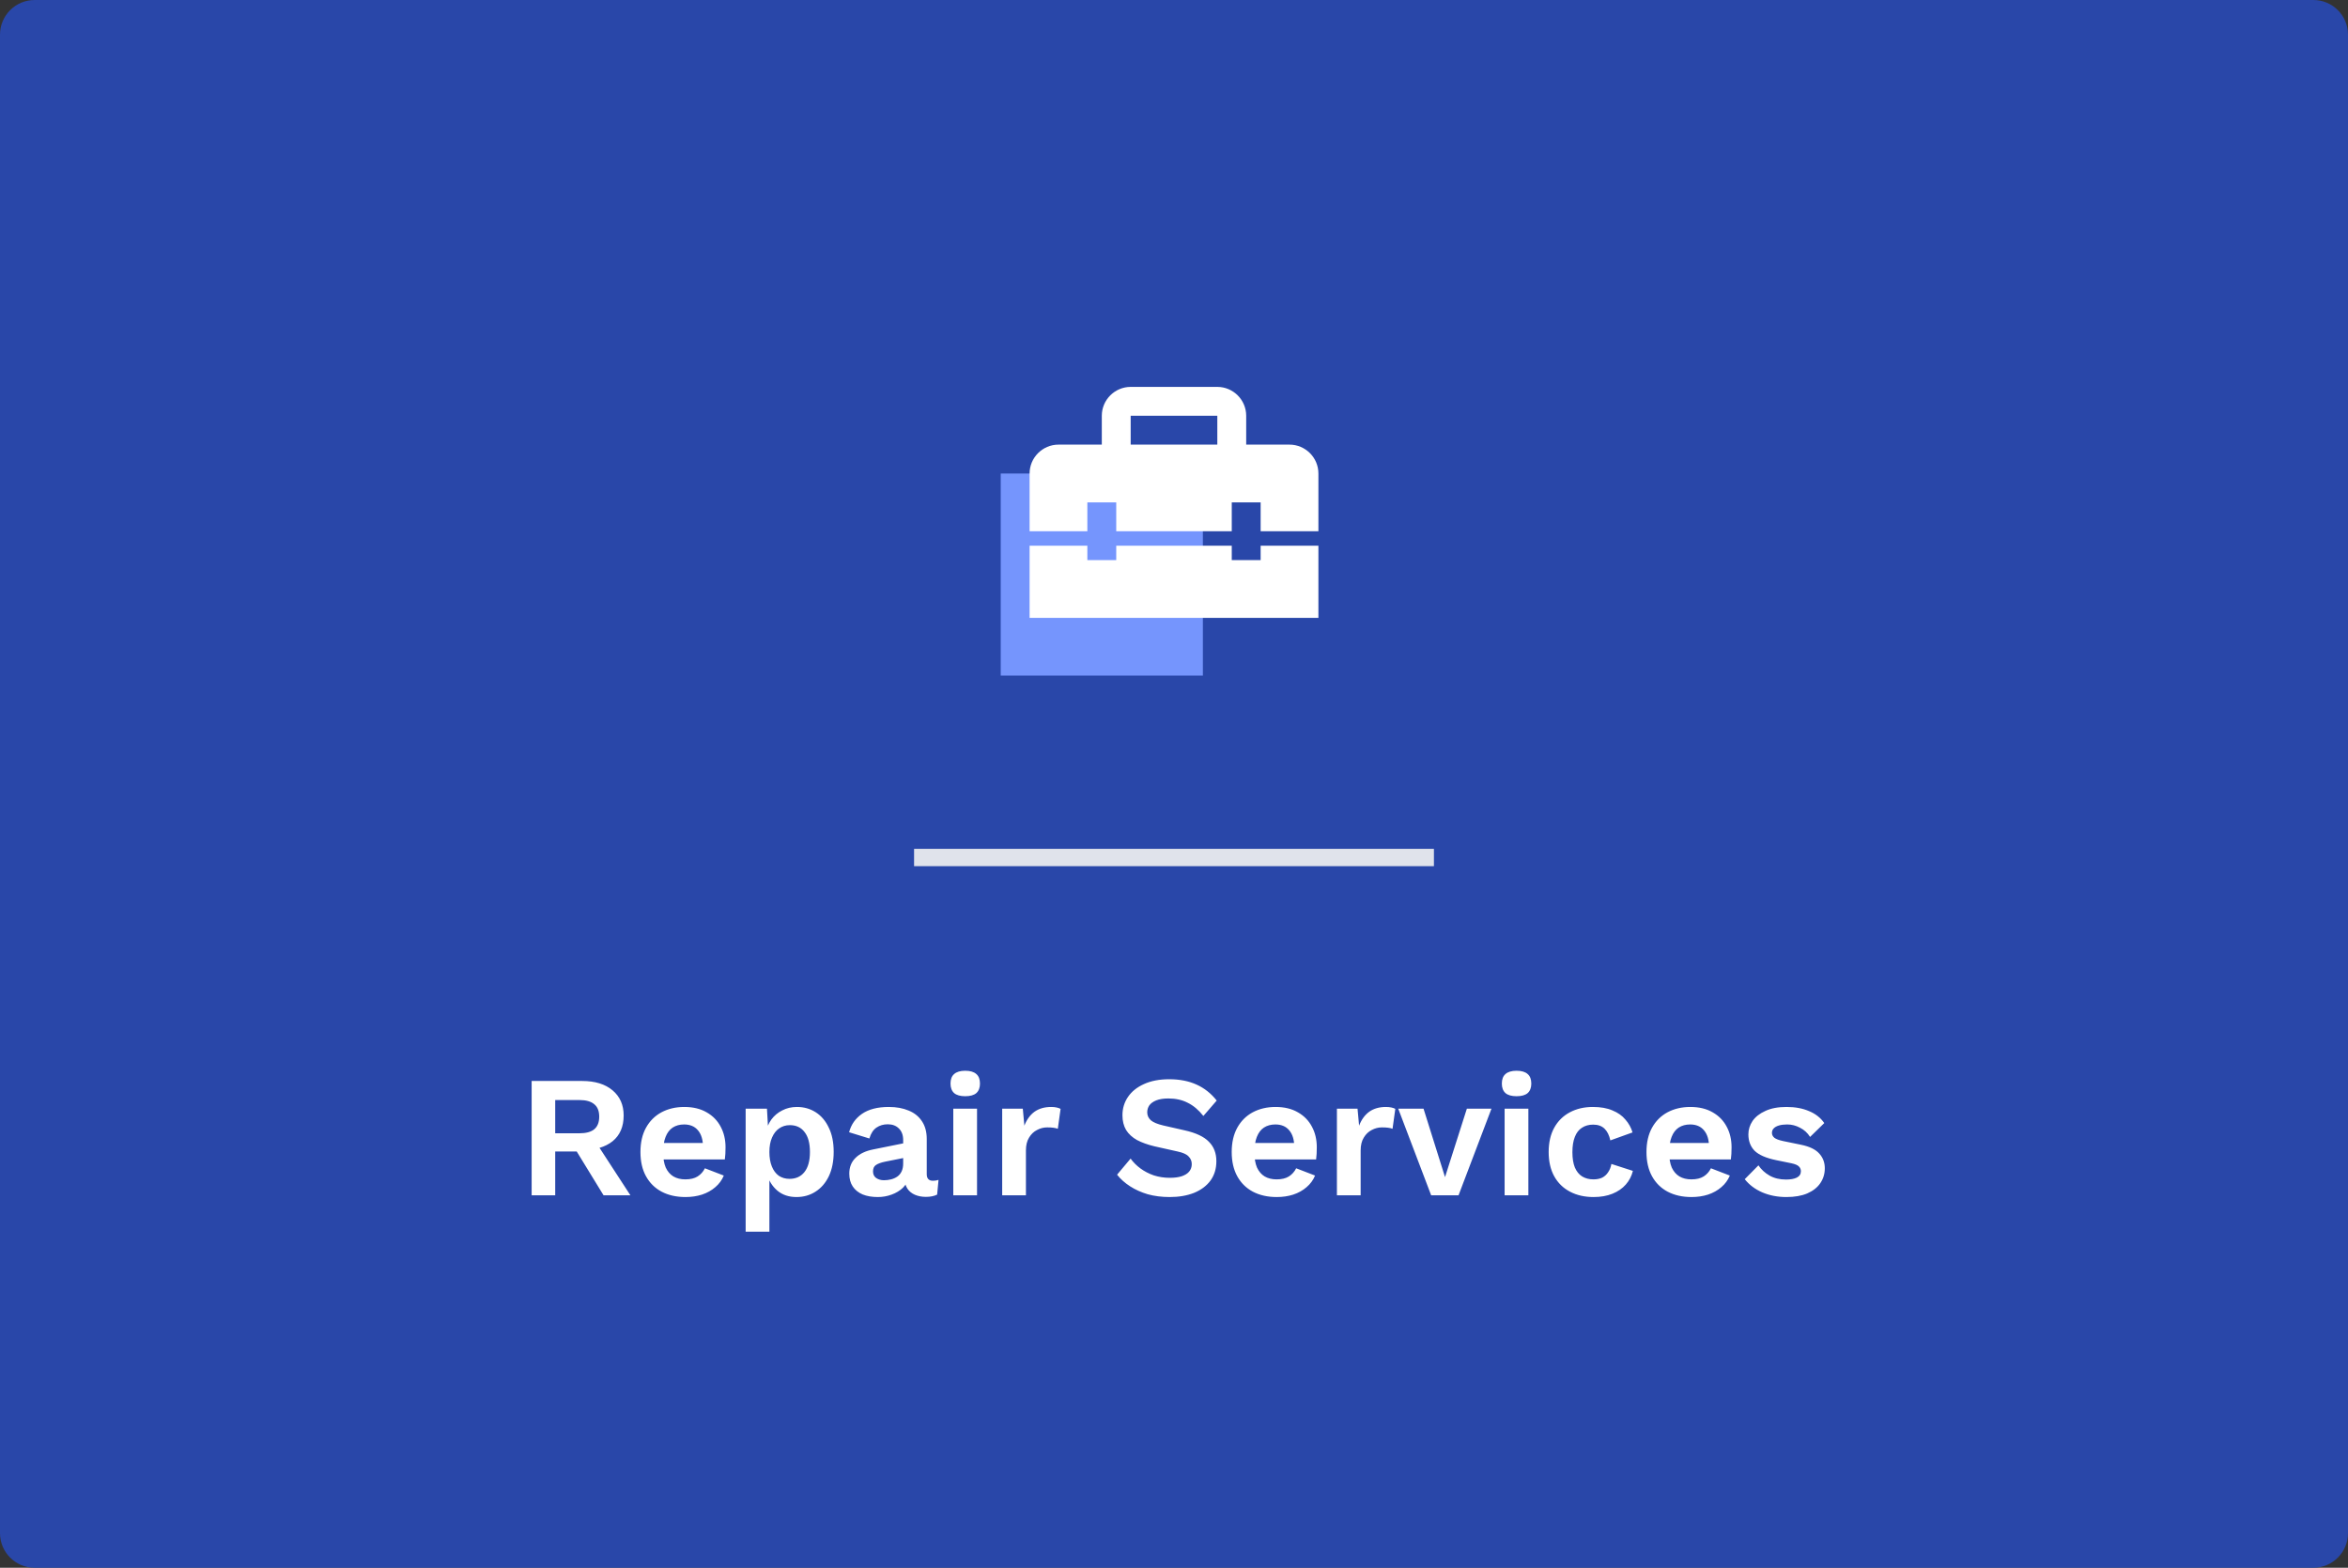 <svg width="271" height="181" viewBox="0 0 271 181" fill="none" xmlns="http://www.w3.org/2000/svg">
<rect x="0" y="0" width="271" height="181" fill="#333333" stroke="none"/>
<path d="M0 4C0 1.791 1.791 0 4 0H267C269.209 0 271 1.791 271 4V177C271 179.209 269.209 181 267 181H4C1.791 181 0 179.209 0 177V4Z" fill="#2947A9"/>
<g clip-path="url(#clip0_27_138)">
<rect x="115.5" y="54.667" width="23.333" height="23.333" fill="#7595FD"/>
<path d="M145.5 64.667H142.167V63H128.833V64.667H125.5V63H118.833V71.333H152.167V63H145.5V64.667ZM148.833 51.333H143.833V48C143.833 46.167 142.333 44.667 140.5 44.667H130.5C128.667 44.667 127.167 46.167 127.167 48V51.333H122.167C120.333 51.333 118.833 52.833 118.833 54.667V61.333H125.5V58H128.833V61.333H142.167V58H145.5V61.333H152.167V54.667C152.167 52.833 150.667 51.333 148.833 51.333ZM140.5 51.333H130.5V48H140.5V51.333Z" fill="white"/>
</g>
<rect x="105.5" y="98" width="60" height="2" fill="#E0E3EB"/>
<path d="M67.181 124.8C68.674 124.8 69.847 125.16 70.701 125.88C71.554 126.6 71.981 127.567 71.981 128.78C71.981 130.073 71.554 131.067 70.701 131.76C69.847 132.44 68.681 132.78 67.201 132.78L66.921 132.94H64.081V138H61.361V124.8H67.181ZM66.861 130.84C67.634 130.84 68.207 130.687 68.581 130.38C68.967 130.06 69.161 129.573 69.161 128.92C69.161 128.267 68.967 127.787 68.581 127.48C68.207 127.16 67.634 127 66.861 127H64.081V130.84H66.861ZM68.481 131.42L72.761 138H69.661L66.121 132.22L68.481 131.42ZM79.119 138.2C78.066 138.2 77.146 137.993 76.359 137.58C75.586 137.167 74.986 136.573 74.559 135.8C74.132 135.027 73.919 134.093 73.919 133C73.919 131.907 74.132 130.973 74.559 130.2C74.986 129.427 75.579 128.833 76.339 128.42C77.112 128.007 77.992 127.8 78.979 127.8C79.992 127.8 80.852 128.007 81.559 128.42C82.266 128.82 82.806 129.373 83.179 130.08C83.552 130.773 83.739 131.567 83.739 132.46C83.739 132.727 83.732 132.98 83.719 133.22C83.706 133.46 83.686 133.673 83.659 133.86H75.679V131.96H82.459L81.139 132.44C81.139 131.6 80.946 130.953 80.559 130.5C80.186 130.047 79.652 129.82 78.959 129.82C78.452 129.82 78.012 129.94 77.639 130.18C77.279 130.42 77.006 130.78 76.819 131.26C76.632 131.727 76.539 132.32 76.539 133.04C76.539 133.747 76.639 134.333 76.839 134.8C77.052 135.253 77.346 135.593 77.719 135.82C78.106 136.047 78.566 136.16 79.099 136.16C79.686 136.16 80.159 136.047 80.519 135.82C80.879 135.593 81.159 135.28 81.359 134.88L83.539 135.72C83.326 136.24 82.999 136.687 82.559 137.06C82.132 137.433 81.619 137.72 81.019 137.92C80.432 138.107 79.799 138.2 79.119 138.2ZM86.061 142.2V128H88.521L88.701 131.18L88.361 130.82C88.481 130.233 88.701 129.713 89.021 129.26C89.354 128.807 89.774 128.453 90.281 128.2C90.788 127.933 91.354 127.8 91.981 127.8C92.794 127.8 93.521 128.007 94.161 128.42C94.801 128.833 95.301 129.427 95.661 130.2C96.034 130.96 96.221 131.887 96.221 132.98C96.221 134.073 96.034 135.013 95.661 135.8C95.288 136.573 94.774 137.167 94.121 137.58C93.481 137.993 92.748 138.2 91.921 138.2C91.041 138.2 90.308 137.953 89.721 137.46C89.148 136.967 88.754 136.347 88.541 135.6L88.801 135.18V142.2H86.061ZM91.121 136.1C91.854 136.1 92.428 135.84 92.841 135.32C93.268 134.787 93.481 134.013 93.481 133C93.481 131.987 93.274 131.22 92.861 130.7C92.461 130.167 91.894 129.9 91.161 129.9C90.694 129.9 90.281 130.027 89.921 130.28C89.574 130.52 89.301 130.873 89.101 131.34C88.901 131.793 88.801 132.347 88.801 133C88.801 133.64 88.894 134.193 89.081 134.66C89.268 135.127 89.534 135.487 89.881 135.74C90.241 135.98 90.654 136.1 91.121 136.1ZM104.242 131.62C104.242 131.047 104.075 130.6 103.742 130.28C103.422 129.96 102.995 129.8 102.462 129.8C101.968 129.8 101.535 129.927 101.162 130.18C100.788 130.433 100.515 130.853 100.342 131.44L98.002 130.72C98.228 129.84 98.722 129.133 99.482 128.6C100.255 128.067 101.288 127.8 102.582 127.8C103.462 127.8 104.228 127.94 104.882 128.22C105.535 128.487 106.042 128.893 106.402 129.44C106.775 129.987 106.962 130.673 106.962 131.5V135.56C106.962 136.067 107.202 136.32 107.682 136.32C107.908 136.32 108.122 136.287 108.322 136.22L108.162 137.92C107.815 138.093 107.382 138.18 106.862 138.18C106.395 138.18 105.975 138.1 105.602 137.94C105.228 137.78 104.935 137.54 104.722 137.22C104.508 136.887 104.402 136.473 104.402 135.98V135.9L104.882 135.82C104.802 136.327 104.582 136.76 104.222 137.12C103.862 137.467 103.422 137.733 102.902 137.92C102.395 138.107 101.868 138.2 101.322 138.2C100.642 138.2 100.055 138.1 99.562 137.9C99.068 137.687 98.688 137.38 98.422 136.98C98.155 136.58 98.022 136.087 98.022 135.5C98.022 134.753 98.262 134.147 98.742 133.68C99.222 133.2 99.908 132.873 100.802 132.7L104.562 131.94L104.542 133.64L102.142 134.12C101.688 134.213 101.342 134.34 101.102 134.5C100.875 134.647 100.762 134.893 100.762 135.24C100.762 135.573 100.882 135.827 101.122 136C101.375 136.173 101.675 136.26 102.022 136.26C102.302 136.26 102.575 136.227 102.842 136.16C103.108 136.093 103.348 135.987 103.562 135.84C103.775 135.693 103.942 135.493 104.062 135.24C104.182 134.987 104.242 134.68 104.242 134.32V131.62ZM111.406 126.56C110.833 126.56 110.406 126.44 110.126 126.2C109.846 125.947 109.706 125.58 109.706 125.1C109.706 124.607 109.846 124.24 110.126 124C110.406 123.747 110.833 123.62 111.406 123.62C111.979 123.62 112.406 123.747 112.686 124C112.966 124.24 113.106 124.607 113.106 125.1C113.106 125.58 112.966 125.947 112.686 126.2C112.406 126.44 111.979 126.56 111.406 126.56ZM112.766 128V138H110.026V128H112.766ZM115.67 138V128H118.05L118.23 129.96C118.497 129.267 118.884 128.733 119.39 128.36C119.91 127.987 120.557 127.8 121.33 127.8C121.557 127.8 121.764 127.82 121.95 127.86C122.137 127.9 122.29 127.953 122.41 128.02L122.09 130.32C121.957 130.267 121.79 130.227 121.59 130.2C121.404 130.173 121.157 130.16 120.85 130.16C120.45 130.16 120.064 130.26 119.69 130.46C119.317 130.647 119.01 130.94 118.77 131.34C118.53 131.727 118.41 132.22 118.41 132.82V138H115.67ZM134.95 124.6C136.15 124.6 137.203 124.807 138.11 125.22C139.017 125.633 139.79 126.247 140.43 127.06L138.89 128.84C138.343 128.147 137.743 127.64 137.09 127.32C136.45 126.987 135.703 126.82 134.85 126.82C134.29 126.82 133.823 126.893 133.45 127.04C133.09 127.187 132.823 127.38 132.65 127.62C132.49 127.86 132.41 128.127 132.41 128.42C132.41 128.78 132.55 129.087 132.83 129.34C133.11 129.58 133.59 129.78 134.27 129.94L136.73 130.5C138.037 130.793 138.97 131.233 139.53 131.82C140.103 132.393 140.39 133.14 140.39 134.06C140.39 134.927 140.163 135.673 139.71 136.3C139.257 136.913 138.623 137.387 137.81 137.72C136.997 138.04 136.063 138.2 135.01 138.2C134.09 138.2 133.243 138.093 132.47 137.88C131.71 137.653 131.03 137.347 130.43 136.96C129.83 136.573 129.33 136.127 128.93 135.62L130.49 133.76C130.797 134.187 131.177 134.567 131.63 134.9C132.083 135.233 132.597 135.5 133.17 135.7C133.757 135.887 134.37 135.98 135.01 135.98C135.557 135.98 136.017 135.92 136.39 135.8C136.777 135.667 137.063 135.487 137.25 135.26C137.45 135.02 137.55 134.733 137.55 134.4C137.55 134.053 137.43 133.76 137.19 133.52C136.963 133.267 136.537 133.073 135.91 132.94L133.23 132.34C132.457 132.153 131.79 131.913 131.23 131.62C130.683 131.313 130.263 130.927 129.97 130.46C129.69 129.98 129.55 129.413 129.55 128.76C129.55 127.973 129.763 127.267 130.19 126.64C130.617 126.013 131.23 125.52 132.03 125.16C132.843 124.787 133.817 124.6 134.95 124.6ZM147.361 138.2C146.308 138.2 145.388 137.993 144.601 137.58C143.828 137.167 143.228 136.573 142.801 135.8C142.375 135.027 142.161 134.093 142.161 133C142.161 131.907 142.375 130.973 142.801 130.2C143.228 129.427 143.821 128.833 144.581 128.42C145.355 128.007 146.235 127.8 147.221 127.8C148.235 127.8 149.095 128.007 149.801 128.42C150.508 128.82 151.048 129.373 151.421 130.08C151.795 130.773 151.981 131.567 151.981 132.46C151.981 132.727 151.975 132.98 151.961 133.22C151.948 133.46 151.928 133.673 151.901 133.86H143.921V131.96H150.701L149.381 132.44C149.381 131.6 149.188 130.953 148.801 130.5C148.428 130.047 147.895 129.82 147.201 129.82C146.695 129.82 146.255 129.94 145.881 130.18C145.521 130.42 145.248 130.78 145.061 131.26C144.875 131.727 144.781 132.32 144.781 133.04C144.781 133.747 144.881 134.333 145.081 134.8C145.295 135.253 145.588 135.593 145.961 135.82C146.348 136.047 146.808 136.16 147.341 136.16C147.928 136.16 148.401 136.047 148.761 135.82C149.121 135.593 149.401 135.28 149.601 134.88L151.781 135.72C151.568 136.24 151.241 136.687 150.801 137.06C150.375 137.433 149.861 137.72 149.261 137.92C148.675 138.107 148.041 138.2 147.361 138.2ZM154.303 138V128H156.683L156.863 129.96C157.13 129.267 157.517 128.733 158.023 128.36C158.543 127.987 159.19 127.8 159.963 127.8C160.19 127.8 160.397 127.82 160.583 127.86C160.77 127.9 160.923 127.953 161.043 128.02L160.723 130.32C160.59 130.267 160.423 130.227 160.223 130.2C160.037 130.173 159.79 130.16 159.483 130.16C159.083 130.16 158.697 130.26 158.323 130.46C157.95 130.647 157.643 130.94 157.403 131.34C157.163 131.727 157.043 132.22 157.043 132.82V138H154.303ZM169.301 128H172.141L168.341 138H165.181L161.381 128H164.301L166.781 135.9L169.301 128ZM175.039 126.56C174.465 126.56 174.039 126.44 173.759 126.2C173.479 125.947 173.339 125.58 173.339 125.1C173.339 124.607 173.479 124.24 173.759 124C174.039 123.747 174.465 123.62 175.039 123.62C175.612 123.62 176.039 123.747 176.319 124C176.599 124.24 176.739 124.607 176.739 125.1C176.739 125.58 176.599 125.947 176.319 126.2C176.039 126.44 175.612 126.56 175.039 126.56ZM176.399 128V138H173.659V128H176.399ZM183.843 127.8C184.737 127.8 185.49 127.933 186.103 128.2C186.73 128.453 187.23 128.807 187.603 129.26C187.99 129.7 188.263 130.193 188.423 130.74L185.863 131.66C185.73 131.06 185.503 130.607 185.183 130.3C184.863 129.993 184.43 129.84 183.883 129.84C183.377 129.84 182.943 129.96 182.583 130.2C182.223 130.427 181.95 130.78 181.763 131.26C181.577 131.727 181.483 132.313 181.483 133.02C181.483 133.727 181.577 134.313 181.763 134.78C181.963 135.247 182.243 135.593 182.603 135.82C182.977 136.047 183.41 136.16 183.903 136.16C184.303 136.16 184.643 136.093 184.923 135.96C185.203 135.813 185.43 135.607 185.603 135.34C185.79 135.073 185.917 134.753 185.983 134.38L188.463 135.18C188.317 135.78 188.043 136.307 187.643 136.76C187.243 137.213 186.73 137.567 186.103 137.82C185.477 138.073 184.75 138.2 183.923 138.2C182.897 138.2 181.99 137.993 181.203 137.58C180.417 137.167 179.81 136.573 179.383 135.8C178.957 135.027 178.743 134.093 178.743 133C178.743 131.907 178.957 130.973 179.383 130.2C179.81 129.427 180.41 128.833 181.183 128.42C181.957 128.007 182.843 127.8 183.843 127.8ZM195.232 138.2C194.179 138.2 193.259 137.993 192.472 137.58C191.699 137.167 191.099 136.573 190.672 135.8C190.246 135.027 190.032 134.093 190.032 133C190.032 131.907 190.246 130.973 190.672 130.2C191.099 129.427 191.692 128.833 192.452 128.42C193.226 128.007 194.106 127.8 195.092 127.8C196.106 127.8 196.966 128.007 197.672 128.42C198.379 128.82 198.919 129.373 199.292 130.08C199.666 130.773 199.852 131.567 199.852 132.46C199.852 132.727 199.846 132.98 199.832 133.22C199.819 133.46 199.799 133.673 199.772 133.86H191.792V131.96H198.572L197.252 132.44C197.252 131.6 197.059 130.953 196.672 130.5C196.299 130.047 195.766 129.82 195.072 129.82C194.566 129.82 194.126 129.94 193.752 130.18C193.392 130.42 193.119 130.78 192.932 131.26C192.746 131.727 192.652 132.32 192.652 133.04C192.652 133.747 192.752 134.333 192.952 134.8C193.166 135.253 193.459 135.593 193.832 135.82C194.219 136.047 194.679 136.16 195.212 136.16C195.799 136.16 196.272 136.047 196.632 135.82C196.992 135.593 197.272 135.28 197.472 134.88L199.652 135.72C199.439 136.24 199.112 136.687 198.672 137.06C198.246 137.433 197.732 137.72 197.132 137.92C196.546 138.107 195.912 138.2 195.232 138.2ZM206.174 138.2C205.161 138.2 204.234 138.02 203.394 137.66C202.568 137.3 201.894 136.793 201.374 136.14L202.954 134.54C203.274 135.02 203.701 135.413 204.234 135.72C204.768 136.027 205.401 136.18 206.134 136.18C206.654 136.18 207.068 136.107 207.374 135.96C207.694 135.8 207.854 135.553 207.854 135.22C207.854 135.007 207.781 134.827 207.634 134.68C207.488 134.52 207.194 134.393 206.754 134.3L204.994 133.94C203.834 133.7 203.008 133.34 202.514 132.86C202.034 132.367 201.794 131.733 201.794 130.96C201.794 130.413 201.954 129.9 202.274 129.42C202.608 128.94 203.101 128.553 203.754 128.26C204.408 127.953 205.221 127.8 206.194 127.8C207.194 127.8 208.061 127.96 208.794 128.28C209.541 128.587 210.128 129.047 210.554 129.66L208.914 131.26C208.621 130.793 208.234 130.44 207.754 130.2C207.288 129.947 206.794 129.82 206.274 129.82C205.901 129.82 205.581 129.86 205.314 129.94C205.048 130.02 204.848 130.133 204.714 130.28C204.581 130.413 204.514 130.587 204.514 130.8C204.514 131.013 204.608 131.2 204.794 131.36C204.981 131.507 205.321 131.633 205.814 131.74L207.854 132.16C208.841 132.36 209.548 132.7 209.974 133.18C210.401 133.647 210.614 134.213 210.614 134.88C210.614 135.52 210.441 136.093 210.094 136.6C209.761 137.093 209.261 137.487 208.594 137.78C207.941 138.06 207.134 138.2 206.174 138.2Z" fill="white"/>
<defs>
<clipPath id="clip0_27_138">
<rect width="40" height="40" fill="white" transform="translate(115.5 38)"/>
</clipPath>
</defs>
</svg>
